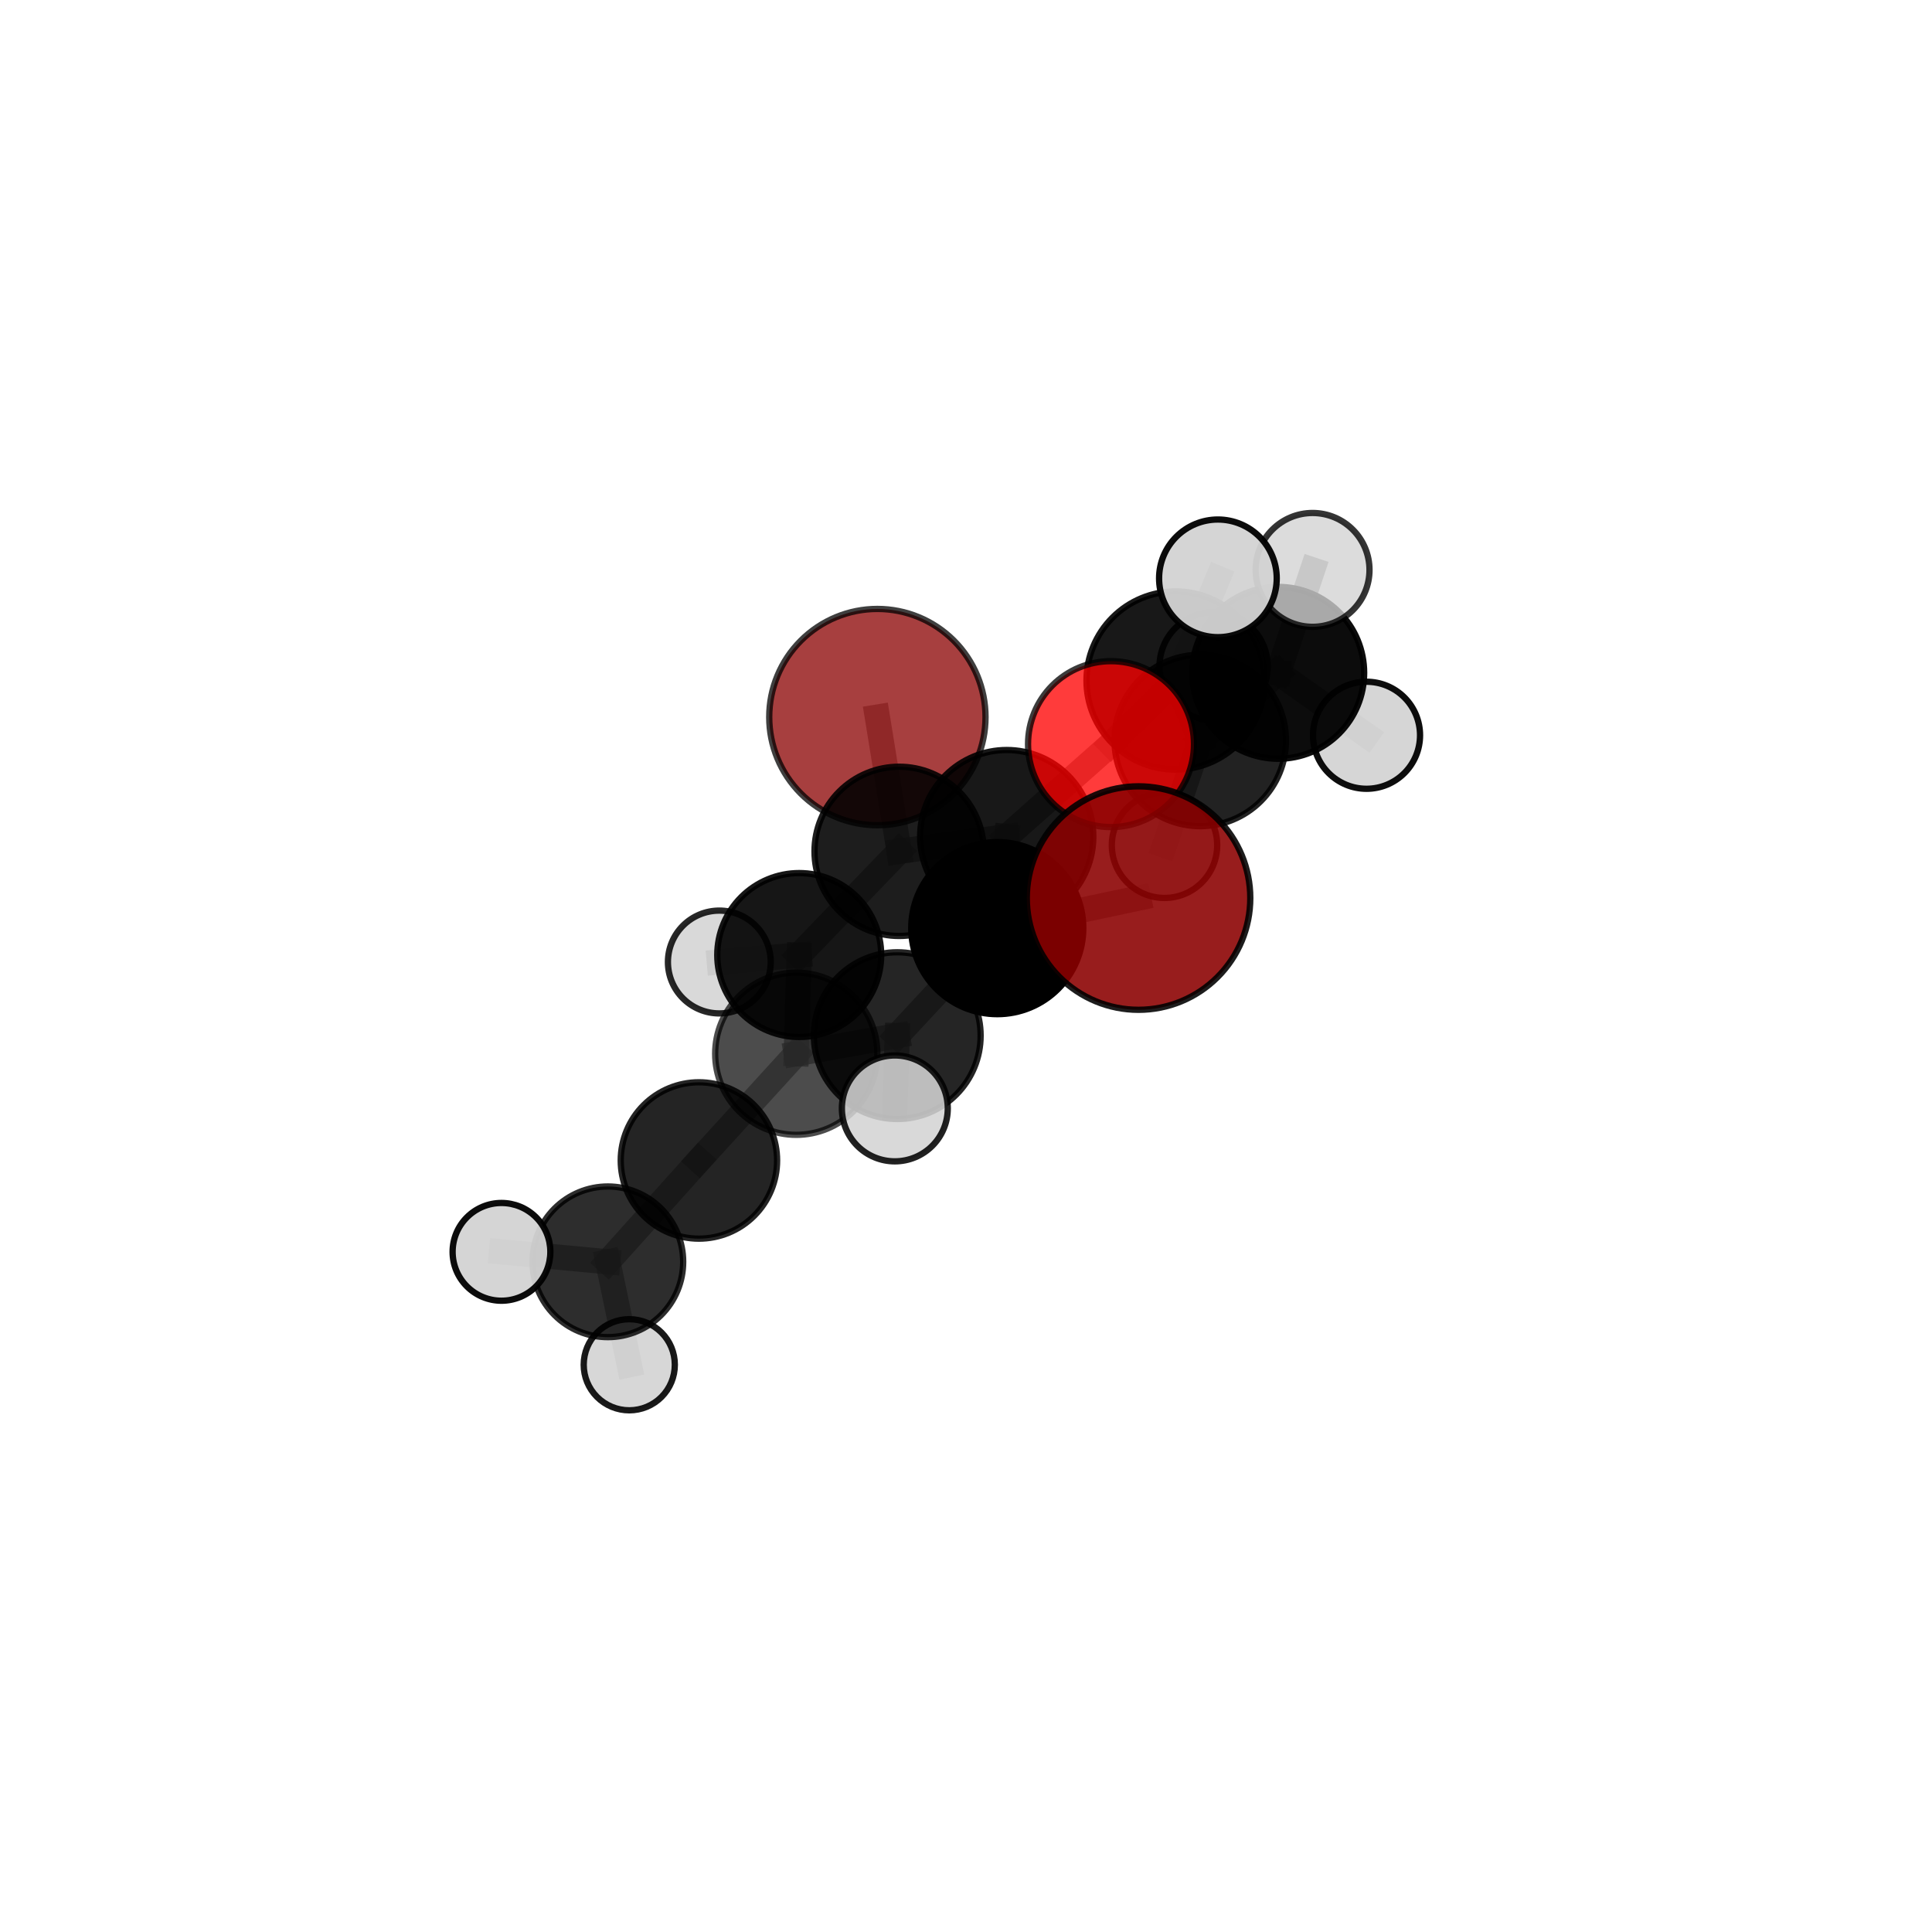 <?xml version="1.0" encoding="utf-8" standalone="no"?>
<!DOCTYPE svg PUBLIC "-//W3C//DTD SVG 1.1//EN"
  "http://www.w3.org/Graphics/SVG/1.1/DTD/svg11.dtd">
<svg xmlns:xlink="http://www.w3.org/1999/xlink" width="153pt" height="153pt" viewBox="0 0 153 153" xmlns="http://www.w3.org/2000/svg" version="1.1">
 <defs>
  <style type="text/css">*{stroke-linejoin: round; stroke-linecap: butt}</style>
 </defs>
 <g id="figure_1">
  <g id="patch_1">
   <path d="M 0 153 
L 153 153 
L 153 0 
L 0 0 
L 0 153 
z
" style="fill: none"/>
  </g>
  <g id="patch_2">
   <path d="M 7.2 145.8 
L 145.8 145.8 
L 145.8 7.2 
L 7.2 7.2 
L 7.2 145.8 
z
" style="fill: none"/>
  </g>
  <g id="axes_1">
   <g id="line2d_1">
    <path d="M 69.481 56.788 
L 71.204 67.42 
" clip-path="url(#p0da526fdf5)" style="fill: none; stroke: #808080; stroke-opacity: 0.715; stroke-width: 2; stroke-linecap: square"/>
   </g>
   <g id="line2d_2">
    <path d="M 71.204 67.42 
L 79.726 66.253 
" clip-path="url(#p0da526fdf5)" style="fill: none; stroke: #808080; stroke-opacity: 0.718; stroke-width: 2; stroke-linecap: square"/>
   </g>
   <g id="line2d_3">
    <path d="M 90.164 71.12 
L 78.977 73.5 
" clip-path="url(#p0da526fdf5)" style="fill: none; stroke: #808080; stroke-opacity: 0.741; stroke-width: 2; stroke-linecap: square"/>
   </g>
   <g id="line2d_4">
    <path d="M 78.977 73.5 
L 79.726 66.253 
" clip-path="url(#p0da526fdf5)" style="fill: none; stroke: #808080; stroke-opacity: 0.727; stroke-width: 2; stroke-linecap: square"/>
   </g>
   <g id="line2d_5">
    <path d="M 87.984 58.929 
L 79.726 66.253 
" clip-path="url(#p0da526fdf5)" style="fill: none; stroke: #808080; stroke-opacity: 0.745; stroke-width: 2; stroke-linecap: square"/>
   </g>
   <g id="line2d_6">
    <path d="M 87.984 58.929 
L 93.097 53.892 
" clip-path="url(#p0da526fdf5)" style="fill: none; stroke: #808080; stroke-opacity: 0.761; stroke-width: 2; stroke-linecap: square"/>
   </g>
   <g id="line2d_7">
    <path d="M 93.097 53.892 
L 95.049 58.639 
" clip-path="url(#p0da526fdf5)" style="fill: none; stroke: #808080; stroke-opacity: 0.741; stroke-width: 2; stroke-linecap: square"/>
   </g>
   <g id="line2d_8">
    <path d="M 93.097 53.892 
L 96.45 45.8 
" clip-path="url(#p0da526fdf5)" style="fill: none; stroke: #808080; stroke-opacity: 0.781; stroke-width: 2; stroke-linecap: square"/>
   </g>
   <g id="line2d_9">
    <path d="M 55.349 91.9 
L 63.057 83.448 
" clip-path="url(#p0da526fdf5)" style="fill: none; stroke: #808080; stroke-opacity: 0.649; stroke-width: 2; stroke-linecap: square"/>
   </g>
   <g id="line2d_10">
    <path d="M 55.349 91.9 
L 48.138 99.926 
" clip-path="url(#p0da526fdf5)" style="fill: none; stroke: #808080; stroke-opacity: 0.617; stroke-width: 2; stroke-linecap: square"/>
   </g>
   <g id="line2d_11">
    <path d="M 63.057 83.448 
L 71.056 82.016 
" clip-path="url(#p0da526fdf5)" style="fill: none; stroke: #808080; stroke-opacity: 0.678; stroke-width: 2; stroke-linecap: square"/>
   </g>
   <g id="line2d_12">
    <path d="M 63.057 83.448 
L 63.292 75.631 
" clip-path="url(#p0da526fdf5)" style="fill: none; stroke: #808080; stroke-opacity: 0.67; stroke-width: 2; stroke-linecap: square"/>
   </g>
   <g id="line2d_13">
    <path d="M 48.138 99.926 
L 39.714 99.137 
" clip-path="url(#p0da526fdf5)" style="fill: none; stroke: #808080; stroke-opacity: 0.608; stroke-width: 2; stroke-linecap: square"/>
   </g>
   <g id="line2d_14">
    <path d="M 48.138 99.926 
L 49.834 108.078 
" clip-path="url(#p0da526fdf5)" style="fill: none; stroke: #808080; stroke-opacity: 0.581; stroke-width: 2; stroke-linecap: square"/>
   </g>
   <g id="line2d_15">
    <path d="M 71.056 82.016 
L 78.977 73.5 
" clip-path="url(#p0da526fdf5)" style="fill: none; stroke: #808080; stroke-opacity: 0.708; stroke-width: 2; stroke-linecap: square"/>
   </g>
   <g id="line2d_16">
    <path d="M 71.056 82.016 
L 70.864 87.777 
" clip-path="url(#p0da526fdf5)" style="fill: none; stroke: #808080; stroke-opacity: 0.689; stroke-width: 2; stroke-linecap: square"/>
   </g>
   <g id="line2d_17">
    <path d="M 63.292 75.631 
L 71.204 67.42 
" clip-path="url(#p0da526fdf5)" style="fill: none; stroke: #808080; stroke-opacity: 0.691; stroke-width: 2; stroke-linecap: square"/>
   </g>
   <g id="line2d_18">
    <path d="M 63.292 75.631 
L 56.966 76.184 
" clip-path="url(#p0da526fdf5)" style="fill: none; stroke: #808080; stroke-opacity: 0.667; stroke-width: 2; stroke-linecap: square"/>
   </g>
   <g id="line2d_19">
    <path d="M 95.049 58.639 
L 101.226 53.283 
" clip-path="url(#p0da526fdf5)" style="fill: none; stroke: #808080; stroke-opacity: 0.721; stroke-width: 2; stroke-linecap: square"/>
   </g>
   <g id="line2d_20">
    <path d="M 95.049 58.639 
L 92.221 66.94 
" clip-path="url(#p0da526fdf5)" style="fill: none; stroke: #808080; stroke-opacity: 0.701; stroke-width: 2; stroke-linecap: square"/>
   </g>
   <g id="line2d_21">
    <path d="M 101.226 53.283 
L 103.946 45.132 
" clip-path="url(#p0da526fdf5)" style="fill: none; stroke: #808080; stroke-opacity: 0.742; stroke-width: 2; stroke-linecap: square"/>
   </g>
   <g id="line2d_22">
    <path d="M 101.226 53.283 
L 108.219 58.227 
" clip-path="url(#p0da526fdf5)" style="fill: none; stroke: #808080; stroke-opacity: 0.709; stroke-width: 2; stroke-linecap: square"/>
   </g>
   <g id="line2d_23">
    <path d="M 101.226 53.283 
L 96.11 52.766 
" clip-path="url(#p0da526fdf5)" style="fill: none; stroke: #808080; stroke-opacity: 0.715; stroke-width: 2; stroke-linecap: square"/>
   </g>
   <g id="Path3DCollection_1">
    <path d="M 96.11 57.051 
C 97.247 57.051 98.337 56.599 99.14 55.796 
C 99.944 54.992 100.395 53.902 100.395 52.766 
C 100.395 51.629 99.944 50.539 99.14 49.736 
C 98.337 48.932 97.247 48.481 96.11 48.481 
C 94.974 48.481 93.884 48.932 93.08 49.736 
C 92.277 50.539 91.825 51.629 91.825 52.766 
C 91.825 53.902 92.277 54.992 93.08 55.796 
C 93.884 56.599 94.974 57.051 96.11 57.051 
z
" clip-path="url(#p0da526fdf5)" style="fill: #d3d3d3; fill-opacity: 0.905; stroke: #000000; stroke-opacity: 0.905; stroke-width: 0.5"/>
    <path d="M 108.219 62.466 
C 109.343 62.466 110.421 62.019 111.216 61.224 
C 112.011 60.43 112.457 59.351 112.457 58.227 
C 112.457 57.103 112.011 56.025 111.216 55.23 
C 110.421 54.436 109.343 53.989 108.219 53.989 
C 107.095 53.989 106.017 54.436 105.222 55.23 
C 104.427 56.025 103.981 57.103 103.981 58.227 
C 103.981 59.351 104.427 60.43 105.222 61.224 
C 106.017 62.019 107.095 62.466 108.219 62.466 
z
" clip-path="url(#p0da526fdf5)" style="fill: #d3d3d3; fill-opacity: 0.949; stroke: #000000; stroke-opacity: 0.949; stroke-width: 0.5"/>
    <path d="M 101.226 60.088 
C 103.031 60.088 104.762 59.371 106.038 58.095 
C 107.314 56.819 108.031 55.088 108.031 53.283 
C 108.031 51.479 107.314 49.748 106.038 48.472 
C 104.762 47.196 103.031 46.479 101.226 46.479 
C 99.422 46.479 97.691 47.196 96.415 48.472 
C 95.138 49.748 94.421 51.479 94.421 53.283 
C 94.421 55.088 95.138 56.819 96.415 58.095 
C 97.691 59.371 99.422 60.088 101.226 60.088 
z
" clip-path="url(#p0da526fdf5)" style="fill-opacity: 0.951; stroke: #000000; stroke-opacity: 0.951; stroke-width: 0.5"/>
    <path d="M 103.946 49.64 
C 105.142 49.64 106.288 49.165 107.133 48.319 
C 107.979 47.474 108.454 46.327 108.454 45.132 
C 108.454 43.937 107.979 42.79 107.133 41.945 
C 106.288 41.099 105.142 40.624 103.946 40.624 
C 102.751 40.624 101.604 41.099 100.759 41.945 
C 99.913 42.79 99.438 43.937 99.438 45.132 
C 99.438 46.327 99.913 47.474 100.759 48.319 
C 101.604 49.165 102.751 49.64 103.946 49.64 
z
" clip-path="url(#p0da526fdf5)" style="fill: #d3d3d3; fill-opacity: 0.791; stroke: #000000; stroke-opacity: 0.791; stroke-width: 0.5"/>
    <path d="M 92.221 71.112 
C 93.327 71.112 94.389 70.673 95.171 69.89 
C 95.954 69.108 96.393 68.046 96.393 66.94 
C 96.393 65.833 95.954 64.772 95.171 63.989 
C 94.389 63.207 93.327 62.767 92.221 62.767 
C 91.114 62.767 90.053 63.207 89.27 63.989 
C 88.488 64.772 88.048 65.833 88.048 66.94 
C 88.048 68.046 88.488 69.108 89.27 69.89 
C 90.053 70.673 91.114 71.112 92.221 71.112 
z
" clip-path="url(#p0da526fdf5)" style="fill: #d3d3d3; fill-opacity: 0.831; stroke: #000000; stroke-opacity: 0.831; stroke-width: 0.5"/>
    <path d="M 69.481 65.352 
C 71.753 65.352 73.931 64.45 75.537 62.844 
C 77.144 61.238 78.046 59.059 78.046 56.788 
C 78.046 54.516 77.144 52.338 75.537 50.732 
C 73.931 49.126 71.753 48.223 69.481 48.223 
C 67.21 48.223 65.032 49.126 63.425 50.732 
C 61.819 52.338 60.917 54.516 60.917 56.788 
C 60.917 59.059 61.819 61.238 63.425 62.844 
C 65.032 64.45 67.21 65.352 69.481 65.352 
z
" clip-path="url(#p0da526fdf5)" style="fill: #8b0000; fill-opacity: 0.752; stroke: #000000; stroke-opacity: 0.752; stroke-width: 0.5"/>
    <path d="M 95.049 65.427 
C 96.849 65.427 98.576 64.712 99.849 63.439 
C 101.123 62.166 101.838 60.439 101.838 58.639 
C 101.838 56.838 101.123 55.111 99.849 53.838 
C 98.576 52.565 96.849 51.85 95.049 51.85 
C 93.249 51.85 91.522 52.565 90.249 53.838 
C 88.975 55.111 88.26 56.838 88.26 58.639 
C 88.26 60.439 88.975 62.166 90.249 63.439 
C 91.522 64.712 93.249 65.427 95.049 65.427 
z
" clip-path="url(#p0da526fdf5)" style="fill-opacity: 0.865; stroke: #000000; stroke-opacity: 0.865; stroke-width: 0.5"/>
    <path d="M 56.966 80.255 
C 58.046 80.255 59.081 79.826 59.845 79.063 
C 60.608 78.3 61.037 77.264 61.037 76.184 
C 61.037 75.105 60.608 74.069 59.845 73.306 
C 59.081 72.542 58.046 72.113 56.966 72.113 
C 55.886 72.113 54.851 72.542 54.087 73.306 
C 53.324 74.069 52.895 75.105 52.895 76.184 
C 52.895 77.264 53.324 78.3 54.087 79.063 
C 54.851 79.826 55.886 80.255 56.966 80.255 
z
" clip-path="url(#p0da526fdf5)" style="fill: #d3d3d3; fill-opacity: 0.844; stroke: #000000; stroke-opacity: 0.844; stroke-width: 0.5"/>
    <path d="M 71.204 74.122 
C 72.982 74.122 74.687 73.416 75.944 72.159 
C 77.2 70.902 77.907 69.197 77.907 67.42 
C 77.907 65.642 77.2 63.937 75.944 62.681 
C 74.687 61.424 72.982 60.718 71.204 60.718 
C 69.427 60.718 67.722 61.424 66.465 62.681 
C 65.208 63.937 64.502 65.642 64.502 67.42 
C 64.502 69.197 65.208 70.902 66.465 72.159 
C 67.722 73.416 69.427 74.122 71.204 74.122 
z
" clip-path="url(#p0da526fdf5)" style="fill-opacity: 0.883; stroke: #000000; stroke-opacity: 0.883; stroke-width: 0.5"/>
    <path d="M 93.097 60.947 
C 94.968 60.947 96.763 60.204 98.086 58.881 
C 99.409 57.558 100.153 55.763 100.153 53.892 
C 100.153 52.02 99.409 50.226 98.086 48.902 
C 96.763 47.579 94.968 46.836 93.097 46.836 
C 91.226 46.836 89.431 47.579 88.108 48.902 
C 86.785 50.226 86.041 52.02 86.041 53.892 
C 86.041 55.763 86.785 57.558 88.108 58.881 
C 89.431 60.204 91.226 60.947 93.097 60.947 
z
" clip-path="url(#p0da526fdf5)" style="fill-opacity: 0.904; stroke: #000000; stroke-opacity: 0.904; stroke-width: 0.5"/>
    <path d="M 63.292 82.122 
C 65.014 82.122 66.665 81.438 67.882 80.221 
C 69.099 79.004 69.783 77.353 69.783 75.631 
C 69.783 73.91 69.099 72.259 67.882 71.042 
C 66.665 69.825 65.014 69.141 63.292 69.141 
C 61.571 69.141 59.92 69.825 58.703 71.042 
C 57.486 72.259 56.802 73.91 56.802 75.631 
C 56.802 77.353 57.486 79.004 58.703 80.221 
C 59.92 81.438 61.571 82.122 63.292 82.122 
z
" clip-path="url(#p0da526fdf5)" style="fill-opacity: 0.913; stroke: #000000; stroke-opacity: 0.913; stroke-width: 0.5"/>
    <path d="M 96.45 50.459 
C 97.685 50.459 98.87 49.968 99.744 49.094 
C 100.617 48.221 101.108 47.036 101.108 45.8 
C 101.108 44.565 100.617 43.38 99.744 42.506 
C 98.87 41.633 97.685 41.142 96.45 41.142 
C 95.214 41.142 94.029 41.633 93.156 42.506 
C 92.282 43.38 91.791 44.565 91.791 45.8 
C 91.791 47.036 92.282 48.221 93.156 49.094 
C 94.029 49.968 95.214 50.459 96.45 50.459 
z
" clip-path="url(#p0da526fdf5)" style="fill: #d3d3d3; fill-opacity: 0.952; stroke: #000000; stroke-opacity: 0.952; stroke-width: 0.5"/>
    <path d="M 49.834 111.686 
C 50.791 111.686 51.709 111.306 52.385 110.63 
C 53.062 109.953 53.442 109.035 53.442 108.078 
C 53.442 107.121 53.062 106.203 52.385 105.527 
C 51.709 104.85 50.791 104.47 49.834 104.47 
C 48.877 104.47 47.959 104.85 47.282 105.527 
C 46.606 106.203 46.226 107.121 46.226 108.078 
C 46.226 109.035 46.606 109.953 47.282 110.63 
C 47.959 111.306 48.877 111.686 49.834 111.686 
z
" clip-path="url(#p0da526fdf5)" style="fill: #d3d3d3; fill-opacity: 0.9; stroke: #000000; stroke-opacity: 0.9; stroke-width: 0.5"/>
    <path d="M 79.726 73.11 
C 81.544 73.11 83.289 72.387 84.575 71.102 
C 85.861 69.816 86.583 68.071 86.583 66.253 
C 86.583 64.434 85.861 62.69 84.575 61.404 
C 83.289 60.118 81.544 59.395 79.726 59.395 
C 77.907 59.395 76.163 60.118 74.877 61.404 
C 73.591 62.69 72.868 64.434 72.868 66.253 
C 72.868 68.071 73.591 69.816 74.877 71.102 
C 76.163 72.387 77.907 73.11 79.726 73.11 
z
" clip-path="url(#p0da526fdf5)" style="fill-opacity: 0.903; stroke: #000000; stroke-opacity: 0.903; stroke-width: 0.5"/>
    <path d="M 87.984 65.5 
C 89.727 65.5 91.398 64.807 92.63 63.575 
C 93.862 62.343 94.555 60.672 94.555 58.929 
C 94.555 57.187 93.862 55.515 92.63 54.283 
C 91.398 53.051 89.727 52.359 87.984 52.359 
C 86.242 52.359 84.571 53.051 83.338 54.283 
C 82.106 55.515 81.414 57.187 81.414 58.929 
C 81.414 60.672 82.106 62.343 83.338 63.575 
C 84.571 64.807 86.242 65.5 87.984 65.5 
z
" clip-path="url(#p0da526fdf5)" style="fill: #ff0000; fill-opacity: 0.768; stroke: #000000; stroke-opacity: 0.768; stroke-width: 0.5"/>
    <path d="M 63.057 89.871 
C 64.76 89.871 66.394 89.194 67.598 87.99 
C 68.803 86.785 69.479 85.152 69.479 83.448 
C 69.479 81.745 68.803 80.112 67.598 78.907 
C 66.394 77.703 64.76 77.026 63.057 77.026 
C 61.354 77.026 59.72 77.703 58.516 78.907 
C 57.311 80.112 56.635 81.745 56.635 83.448 
C 56.635 85.152 57.311 86.785 58.516 87.99 
C 59.72 89.194 61.354 89.871 63.057 89.871 
z
" clip-path="url(#p0da526fdf5)" style="fill-opacity: 0.7; stroke: #000000; stroke-opacity: 0.7; stroke-width: 0.5"/>
    <path d="M 55.349 98.093 
C 56.991 98.093 58.566 97.44 59.728 96.279 
C 60.889 95.118 61.541 93.543 61.541 91.9 
C 61.541 90.258 60.889 88.683 59.728 87.522 
C 58.566 86.361 56.991 85.708 55.349 85.708 
C 53.707 85.708 52.132 86.361 50.971 87.522 
C 49.81 88.683 49.157 90.258 49.157 91.9 
C 49.157 93.543 49.81 95.118 50.971 96.279 
C 52.132 97.44 53.707 98.093 55.349 98.093 
z
" clip-path="url(#p0da526fdf5)" style="fill-opacity: 0.858; stroke: #000000; stroke-opacity: 0.858; stroke-width: 0.5"/>
    <path d="M 48.138 105.892 
C 49.72 105.892 51.237 105.263 52.356 104.144 
C 53.475 103.026 54.104 101.508 54.104 99.926 
C 54.104 98.344 53.475 96.826 52.356 95.707 
C 51.237 94.589 49.72 93.96 48.138 93.96 
C 46.555 93.96 45.038 94.589 43.919 95.707 
C 42.8 96.826 42.172 98.344 42.172 99.926 
C 42.172 101.508 42.8 103.026 43.919 104.144 
C 45.038 105.263 46.555 105.892 48.138 105.892 
z
" clip-path="url(#p0da526fdf5)" style="fill-opacity: 0.823; stroke: #000000; stroke-opacity: 0.823; stroke-width: 0.5"/>
    <path d="M 39.714 103.008 
C 40.74 103.008 41.725 102.6 42.451 101.874 
C 43.177 101.148 43.584 100.164 43.584 99.137 
C 43.584 98.111 43.177 97.126 42.451 96.4 
C 41.725 95.674 40.74 95.266 39.714 95.266 
C 38.687 95.266 37.703 95.674 36.977 96.4 
C 36.251 97.126 35.843 98.111 35.843 99.137 
C 35.843 100.164 36.251 101.148 36.977 101.874 
C 37.703 102.6 38.687 103.008 39.714 103.008 
z
" clip-path="url(#p0da526fdf5)" style="fill: #d3d3d3; fill-opacity: 0.952; stroke: #000000; stroke-opacity: 0.952; stroke-width: 0.5"/>
    <path d="M 78.977 80.314 
C 80.784 80.314 82.517 79.596 83.794 78.318 
C 85.072 77.04 85.79 75.307 85.79 73.5 
C 85.79 71.693 85.072 69.96 83.794 68.682 
C 82.517 67.405 80.784 66.687 78.977 66.687 
C 77.17 66.687 75.437 67.405 74.159 68.682 
C 72.881 69.96 72.163 71.693 72.163 73.5 
C 72.163 75.307 72.881 77.04 74.159 78.318 
C 75.437 79.596 77.17 80.314 78.977 80.314 
z
" clip-path="url(#p0da526fdf5)" style="stroke: #000000; stroke-width: 0.5"/>
    <path d="M 71.056 88.619 
C 72.807 88.619 74.487 87.923 75.725 86.685 
C 76.963 85.447 77.659 83.767 77.659 82.016 
C 77.659 80.265 76.963 78.585 75.725 77.347 
C 74.487 76.109 72.807 75.413 71.056 75.413 
C 69.305 75.413 67.625 76.109 66.387 77.347 
C 65.149 78.585 64.453 80.265 64.453 82.016 
C 64.453 83.767 65.149 85.447 66.387 86.685 
C 67.625 87.923 69.305 88.619 71.056 88.619 
z
" clip-path="url(#p0da526fdf5)" style="fill-opacity: 0.852; stroke: #000000; stroke-opacity: 0.852; stroke-width: 0.5"/>
    <path d="M 70.864 91.97 
C 71.976 91.97 73.042 91.528 73.829 90.742 
C 74.615 89.956 75.057 88.889 75.057 87.777 
C 75.057 86.665 74.615 85.598 73.829 84.812 
C 73.042 84.026 71.976 83.584 70.864 83.584 
C 69.752 83.584 68.685 84.026 67.899 84.812 
C 67.112 85.598 66.671 86.665 66.671 87.777 
C 66.671 88.889 67.112 89.956 67.899 90.742 
C 68.685 91.528 69.752 91.97 70.864 91.97 
z
" clip-path="url(#p0da526fdf5)" style="fill: #d3d3d3; fill-opacity: 0.871; stroke: #000000; stroke-opacity: 0.871; stroke-width: 0.5"/>
    <path d="M 90.164 79.969 
C 92.511 79.969 94.762 79.037 96.421 77.377 
C 98.081 75.718 99.013 73.467 99.013 71.12 
C 99.013 68.773 98.081 66.522 96.421 64.862 
C 94.762 63.203 92.511 62.27 90.164 62.27 
C 87.817 62.27 85.566 63.203 83.906 64.862 
C 82.247 66.522 81.314 68.773 81.314 71.12 
C 81.314 73.467 82.247 75.718 83.906 77.377 
C 85.566 79.037 87.817 79.969 90.164 79.969 
z
" clip-path="url(#p0da526fdf5)" style="fill: #8b0000; fill-opacity: 0.885; stroke: #000000; stroke-opacity: 0.885; stroke-width: 0.5"/>
   </g>
  </g>
 </g>
 <defs>
  <clipPath id="p0da526fdf5">
   <rect x="7.2" y="7.2" width="138.6" height="138.6"/>
  </clipPath>
 </defs>
</svg>
